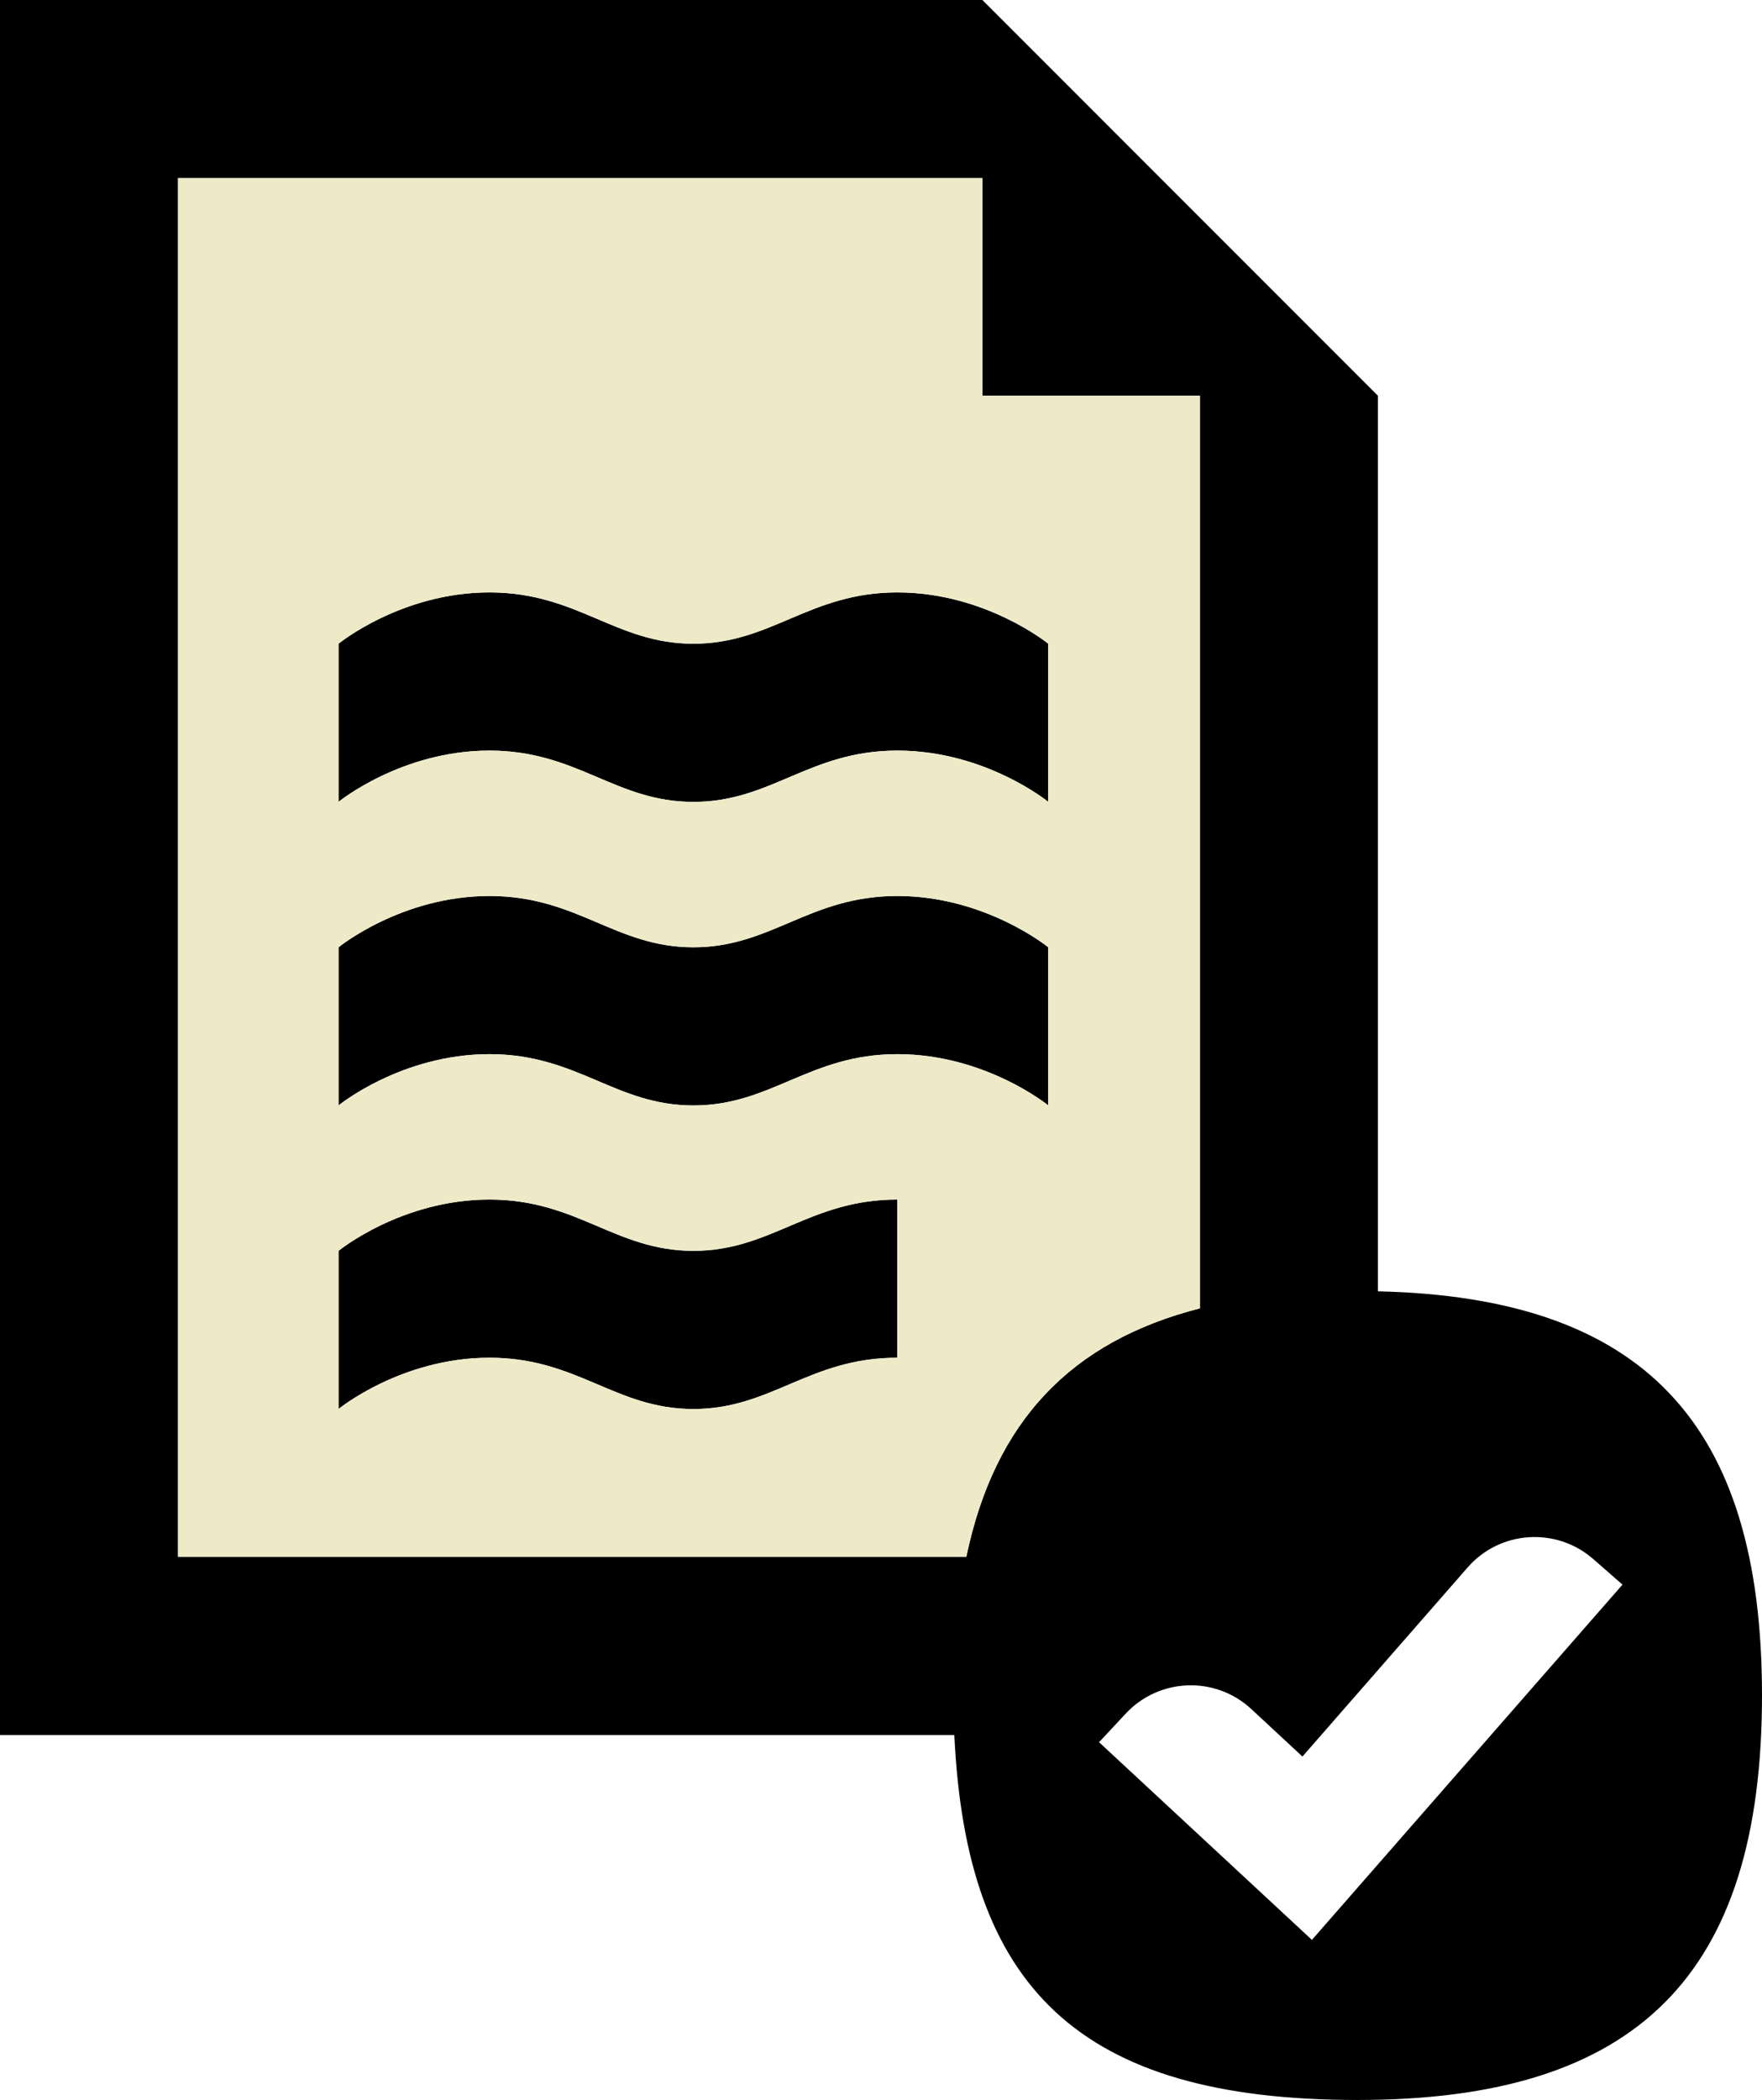 <?xml version="1.0" encoding="UTF-8"?><svg id="a" xmlns="http://www.w3.org/2000/svg" viewBox="0 0 91.06 108.46"><defs><style>.b{fill:#eeeac8;}</style></defs><path d="M25.29,38.77c-4.56,0-7.8,2.65-7.8,2.65v-8.17s3.24-2.65,7.8-2.65,6.5,2.65,10.54,2.65,5.99-2.65,10.54-2.65,7.8,2.65,7.8,2.65v8.17s-3.24-2.65-7.8-2.65-6.5,2.65-10.54,2.65-5.99-2.65-10.54-2.65Zm10.54,18.33c4.04,0,5.99-2.65,10.54-2.65s7.8,2.65,7.8,2.65v-8.17s-3.24-2.65-7.8-2.65-6.5,2.65-10.54,2.65-5.99-2.65-10.54-2.65-7.8,2.65-7.8,2.65v8.17s3.24-2.65,7.8-2.65,6.5,2.65,10.54,2.65Zm-10.54,4.86c-4.56,0-7.8,2.65-7.8,2.65v8.17s3.24-2.65,7.8-2.65,6.5,2.65,10.54,2.65,5.99-2.65,10.54-2.65v-8.17c-4.56,0-6.5,2.65-10.54,2.65s-5.99-2.65-10.54-2.65Zm65.77,25.61c0,14.45-6.44,20.9-20.9,20.9s-20.23-5.85-20.84-18.85H0V0H50.77l20.44,20.44h0v46.26c13.7,.31,19.85,6.78,19.85,20.87Zm-29.05-19.98V20.44h-11.24V9.2H9.2V80.41H49.94c1.46-6.97,5.38-11.12,12.07-12.83Zm21.84,14.26l-1.51-1.32c-1.91-1.67-4.82-1.48-6.49,.43l-8.54,9.77-2.64-2.45c-1.86-1.73-4.77-1.62-6.5,.24l-1.37,1.47,11,10.21,16.05-18.35Z"/><path class="b" d="M46.96,9.2H9.2V80.41H49.94c1.46-6.97,5.38-11.12,12.07-12.83V20.44h-11.24V9.2h-3.81Zm-.58,60.93c-4.56,0-6.5,2.65-10.54,2.65s-5.99-2.65-10.54-2.65-7.8,2.65-7.8,2.65v-8.17s3.24-2.65,7.8-2.65,6.5,2.65,10.54,2.65,5.99-2.65,10.54-2.65v8.17Zm7.8-13.03s-3.24-2.65-7.8-2.65-6.5,2.65-10.54,2.65-5.99-2.65-10.54-2.65-7.8,2.65-7.8,2.65v-8.17s3.24-2.65,7.8-2.65,6.5,2.65,10.54,2.65,5.99-2.65,10.54-2.65,7.8,2.65,7.8,2.65v8.17Zm0-23.85v8.17s-3.24-2.65-7.8-2.65-6.5,2.65-10.54,2.65-5.99-2.65-10.54-2.65-7.8,2.65-7.8,2.65v-8.17s3.24-2.65,7.8-2.65,6.5,2.65,10.54,2.65,5.99-2.65,10.54-2.65,7.8,2.65,7.8,2.65Z"/></svg>